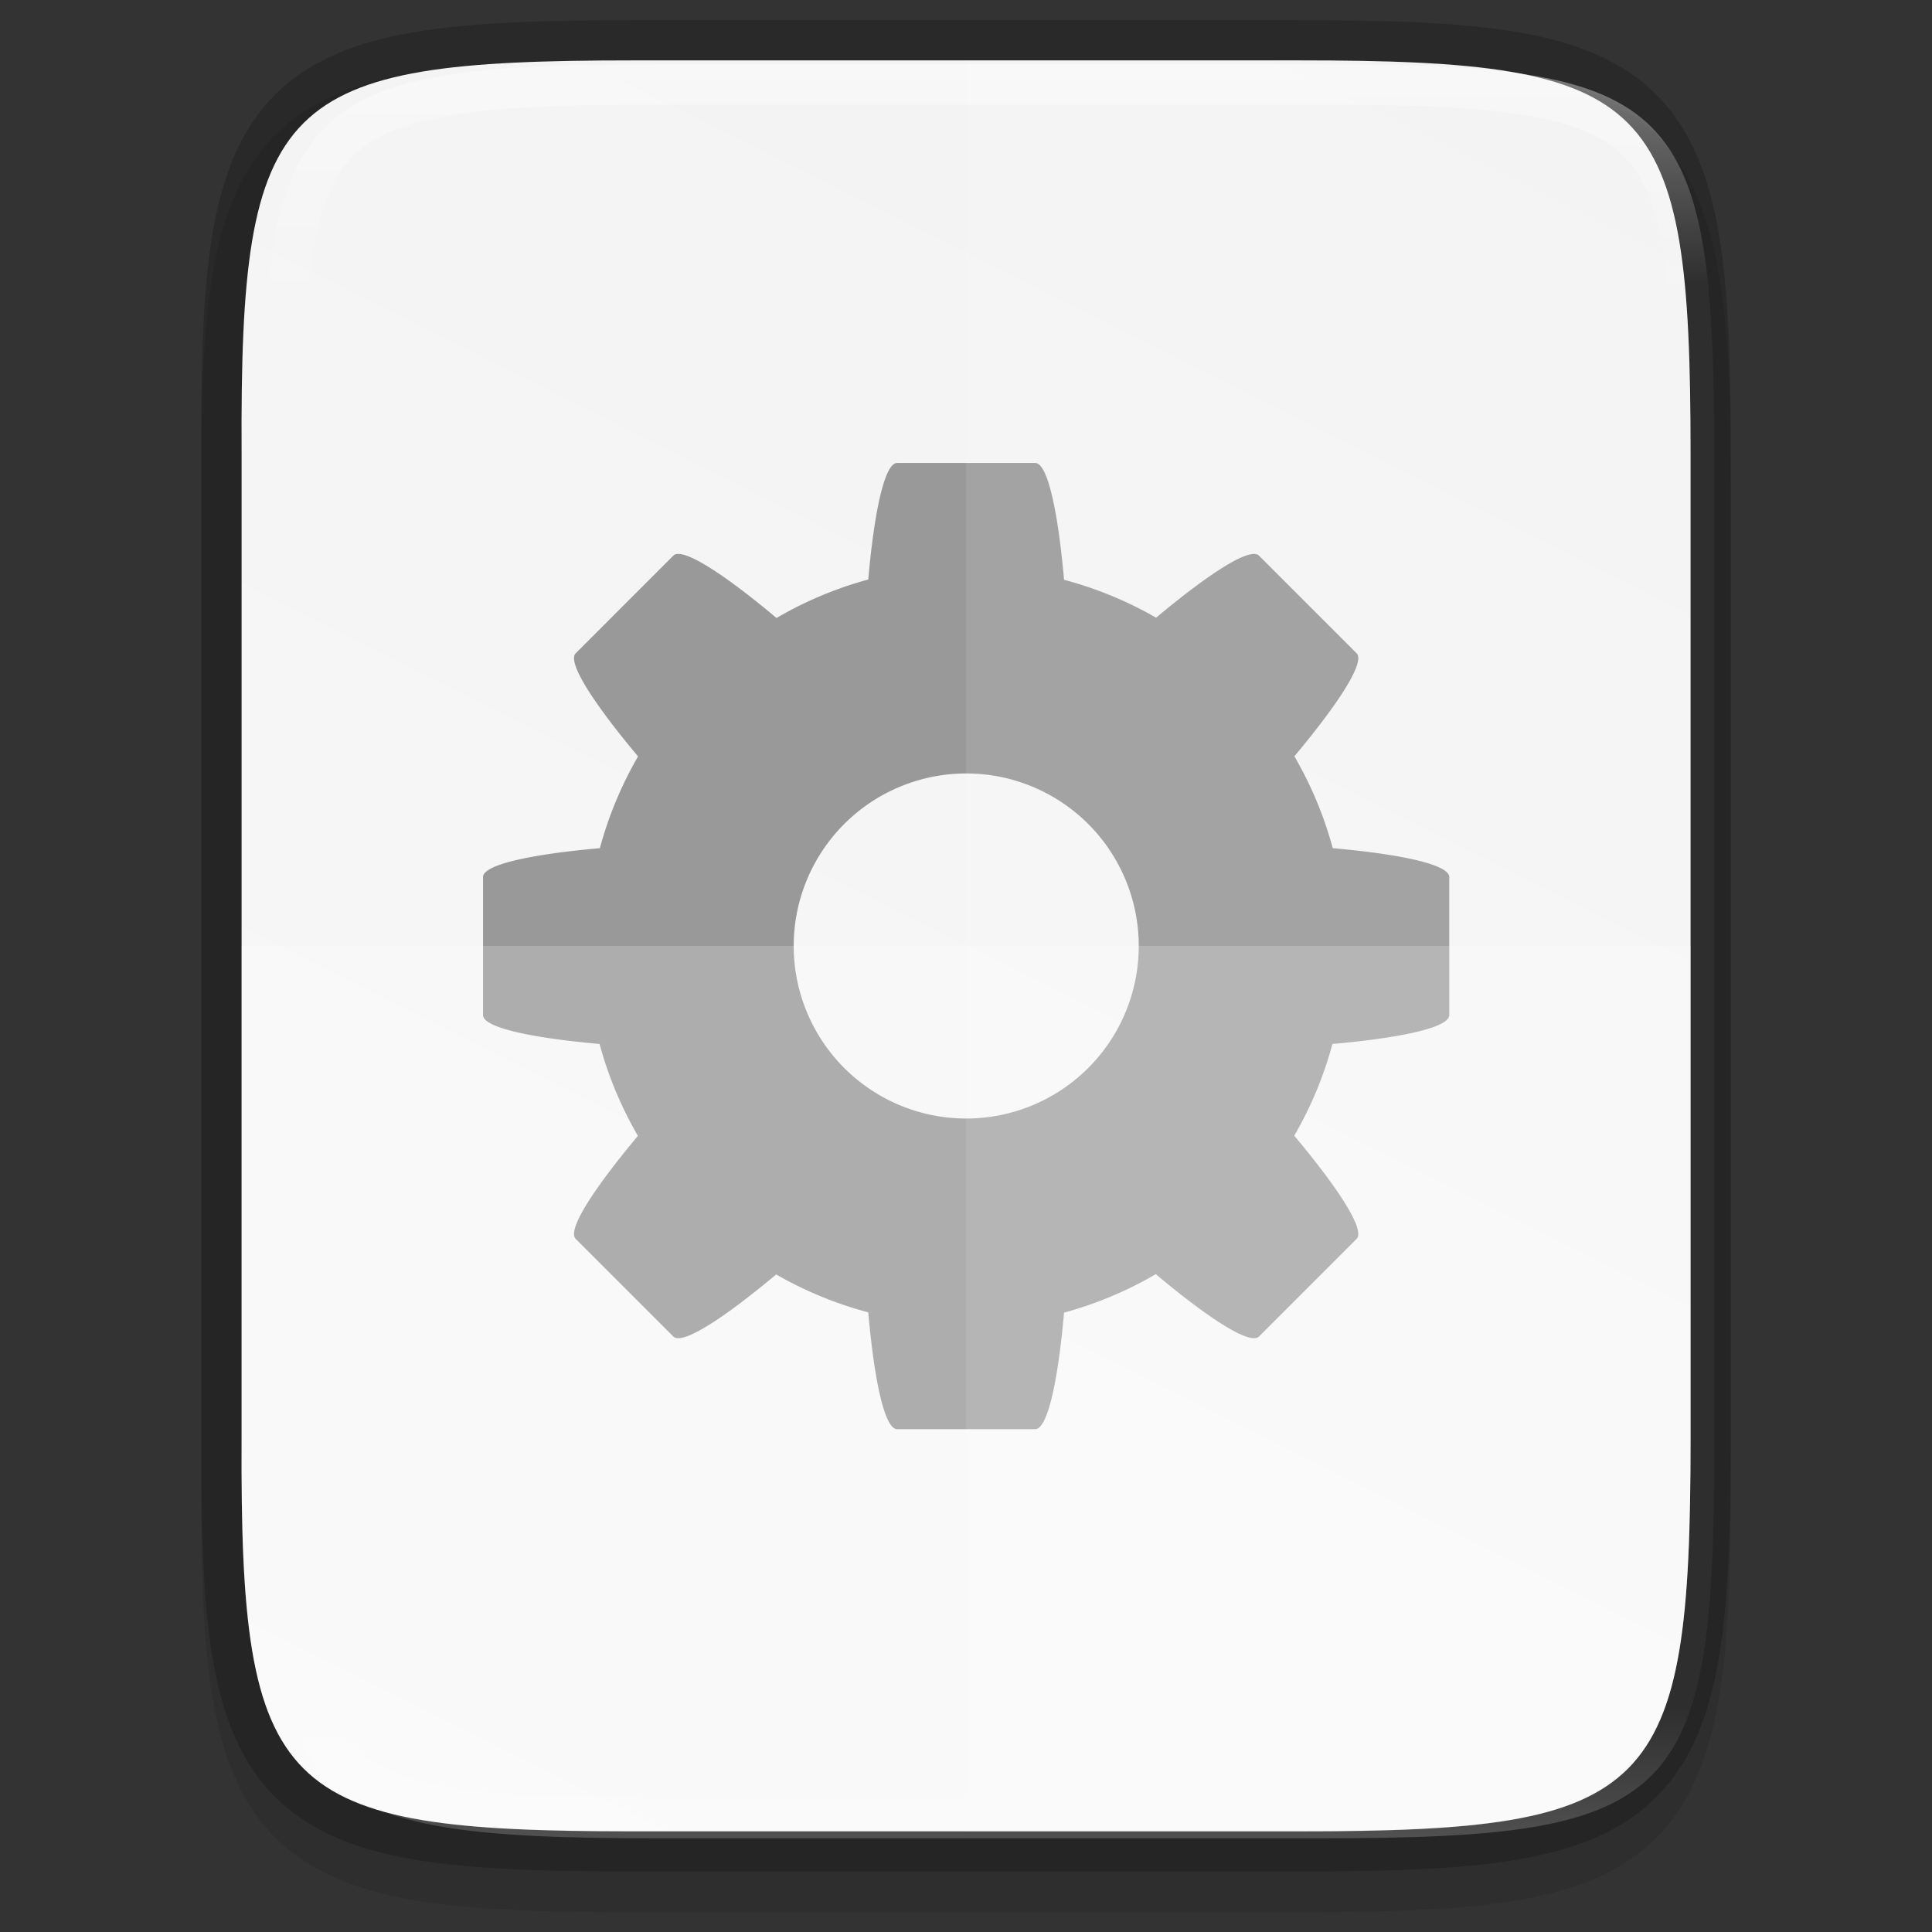 <svg id="svg49" height="48" viewBox="0 0 12.699 12.699" width="48" xmlns="http://www.w3.org/2000/svg" xmlns:xlink="http://www.w3.org/1999/xlink">
  <rect x="0" y="0" width="12.699" height="12.699" fill="#333333" stroke="none"/>
  <linearGradient id="linearGradient1004" gradientUnits="userSpaceOnUse" x1="344" x2="344" y1="62" y2="106">
    <stop id="stop923" offset="0" stop-color="#fff"/>
    <stop id="stop933" offset=".125" stop-color="#fff" stop-opacity=".098"/>
    <stop id="stop931" offset=".925" stop-color="#fff" stop-opacity=".098"/>
    <stop id="stop925" offset="1" stop-color="#fff" stop-opacity=".498"/>
  </linearGradient>
  <clipPath id="clipPath994">
    <path id="path996" d="m335.731 62c-8.824 0-9.774.906-9.73 9.748v12.252 12.252c-.043 8.842.906 9.748 9.73 9.748h16.539c8.824 0 9.73-.906 9.73-9.748v-12.252-12.252c0-8.842-.906-9.748-9.73-9.748z"/>
  </clipPath>
  <linearGradient id="linearGradient1024" gradientTransform="matrix(0 -.03 .03 0 -3.04 13.625)" gradientUnits="userSpaceOnUse" x1="459.034" x2="35.31" y1="419.233" y2="207.365">
    <stop id="stop4340" offset="0" stop-color="#f2f2f2"/>
    <stop id="stop4342" offset="1" stop-color="#f9f9f9"/>
  </linearGradient>
  <path id="path1020" d="m4.162.397c-.588 0-1.051.014-1.432.078-.381.064-.693.184-.921.412-.228.228-.349.54-.412.921-.063.381-.076.845-.073 1.435v3.24 3.242c-.003.589.01 1.053.073 1.433.063.381.184.693.412.921.228.228.54.348.921.412.381.064.844.078 1.432.078h4.376c.588 0 1.051-.014 1.431-.078.38-.064.691-.184.919-.412.228-.228.347-.539.411-.92.064-.381.078-.844.078-1.433v-3.242-3.242c0-.589-.014-1.053-.078-1.433-.064-.381-.184-.692-.411-.92-.228-.228-.538-.348-.919-.412-.38-.064-.843-.078-1.431-.078z" opacity=".1"/>
  <path id="path958" d="m4.162.397c-2.335 0-2.586.24-2.574 2.579v3.241 3.241c-.011 2.339.24 2.579 2.574 2.579h4.376c2.335 0 2.574-.24 2.574-2.579v-3.241-3.241c0-2.339-.24-2.579-2.574-2.579z" fill="none" opacity=".2" stroke="#000" stroke-width=".529"/>
  <path id="path964" d="m4.162.397c-2.335 0-2.586.24-2.574 2.579v3.241 3.241c-.011 2.339.24 2.579 2.574 2.579h4.376c2.335 0 2.574-.24 2.574-2.579v-3.241-3.241c0-2.339-.24-2.579-2.574-2.579z" fill="url(#linearGradient1024)"/>
  <path id="path990" clip-path="url(#clipPath994)" d="m335.731 62c-8.824 0-9.774.906-9.73 9.748v12.252 12.252c-.043 8.842.906 9.748 9.73 9.748h16.539c8.824 0 9.73-.906 9.73-9.748v-12.252-12.252c0-8.842-.906-9.748-9.73-9.748z" fill="none" opacity=".4" stroke="url(#linearGradient1004)" stroke-width="2" transform="matrix(.265 0 0 .265 -84.662 -16.007)"/>
  <path id="path31" d="m5.897 3.043c-.082 0-.15.315-.19.766a2.495 2.495 0 0 0 -.603.253c-.348-.292-.62-.468-.678-.41l-.642.642c-.058.058.118.33.41.678a2.495 2.495 0 0 0 -.251.603c-.452.04-.768.108-.768.19v.907c0 .082.315.15.766.19a2.495 2.495 0 0 0 .252.604c-.291.348-.467.619-.409.677l.642.642c.058.058.329-.118.676-.408a2.495 2.495 0 0 0 .605.249c.04.452.108.768.19.768h.907c.082 0 .15-.315.19-.766a2.495 2.495 0 0 0 .603-.253c.348.292.62.468.678.41l.642-.642c.058-.058-.118-.33-.41-.678a2.495 2.495 0 0 0 .251-.603c.452-.04.768-.108.768-.19v-.907c0-.082-.315-.15-.766-.19a2.495 2.495 0 0 0 -.252-.604c.291-.348.467-.619.409-.677l-.642-.642c-.058-.058-.329.118-.676.408a2.495 2.495 0 0 0 -.605-.249c-.04-.452-.108-.768-.19-.768zm.454 2.041a1.134 1.134 0 0 1 1.134 1.134 1.134 1.134 0 0 1 -1.134 1.134 1.134 1.134 0 0 1 -1.134-1.134 1.134 1.134 0 0 1 1.134-1.134z" fill="#999" stroke-width=".24"/>
  <g fill="#fff">
    <path id="path1006" d="m1.588 6.217v3.242c-.011 2.339.24 2.579 2.574 2.579h4.376c2.335 0 2.574-.24 2.574-2.579v-3.242z" opacity=".2"/>
    <path id="path1013" d="m6.35.397v11.641h2.188c2.335 0 2.574-.24 2.574-2.579v-3.242-3.242c0-2.339-.24-2.579-2.574-2.579z" opacity=".1"/>
  </g>
</svg>
